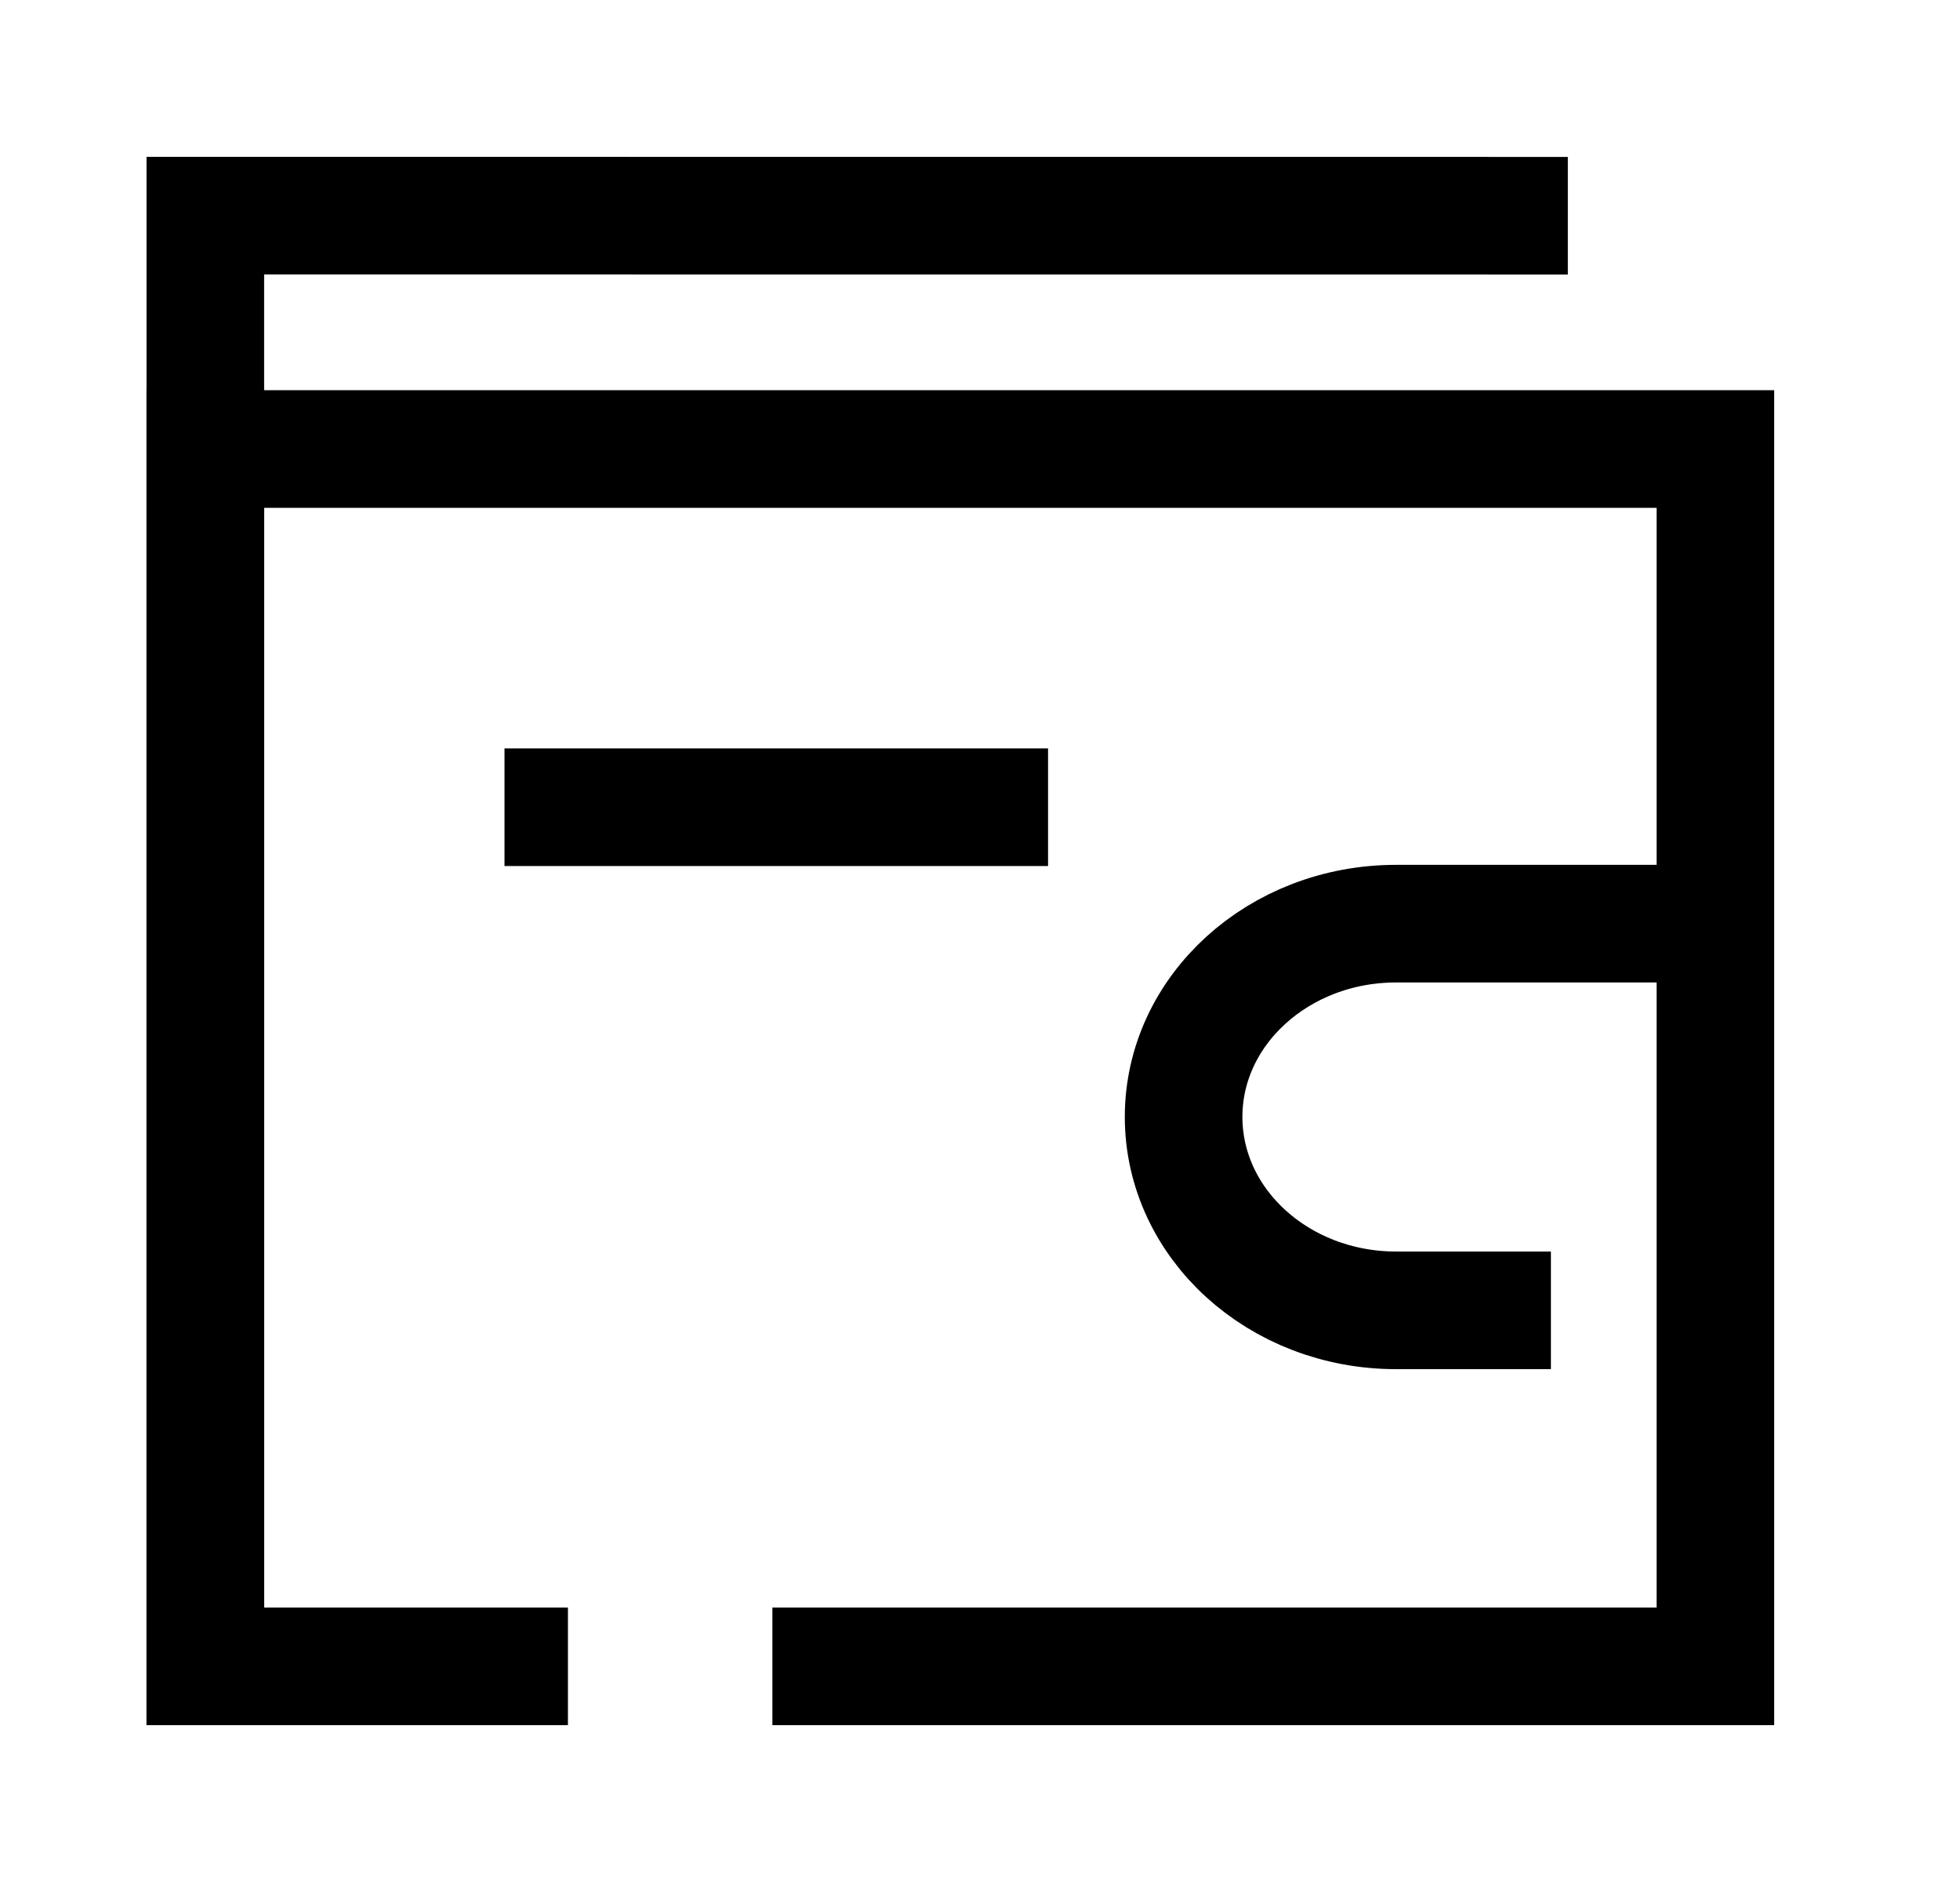 <svg width="25" height="24" viewBox="0 0 25 24" fill="none" xmlns="http://www.w3.org/2000/svg">
<path d="M19.032 16.71H17.806C16.31 16.709 15.098 15.606 15.097 14.244C15.097 12.883 16.31 11.779 17.806 11.779H21.88" stroke="black" stroke-width="1.5" stroke-linecap="square"/>
<path d="M6.494 21.25H2.619V5.726H21.88V21.25H10.602" stroke="black" stroke-width="1.5" stroke-linecap="square"/>
<path d="M19.248 2.751L2.619 2.75V21.25" stroke="black" stroke-width="1.5" stroke-linecap="square"/>
<path d="M7.185 10.294H12.618" stroke="black" stroke-width="1.5" stroke-linecap="square"/>
</svg>